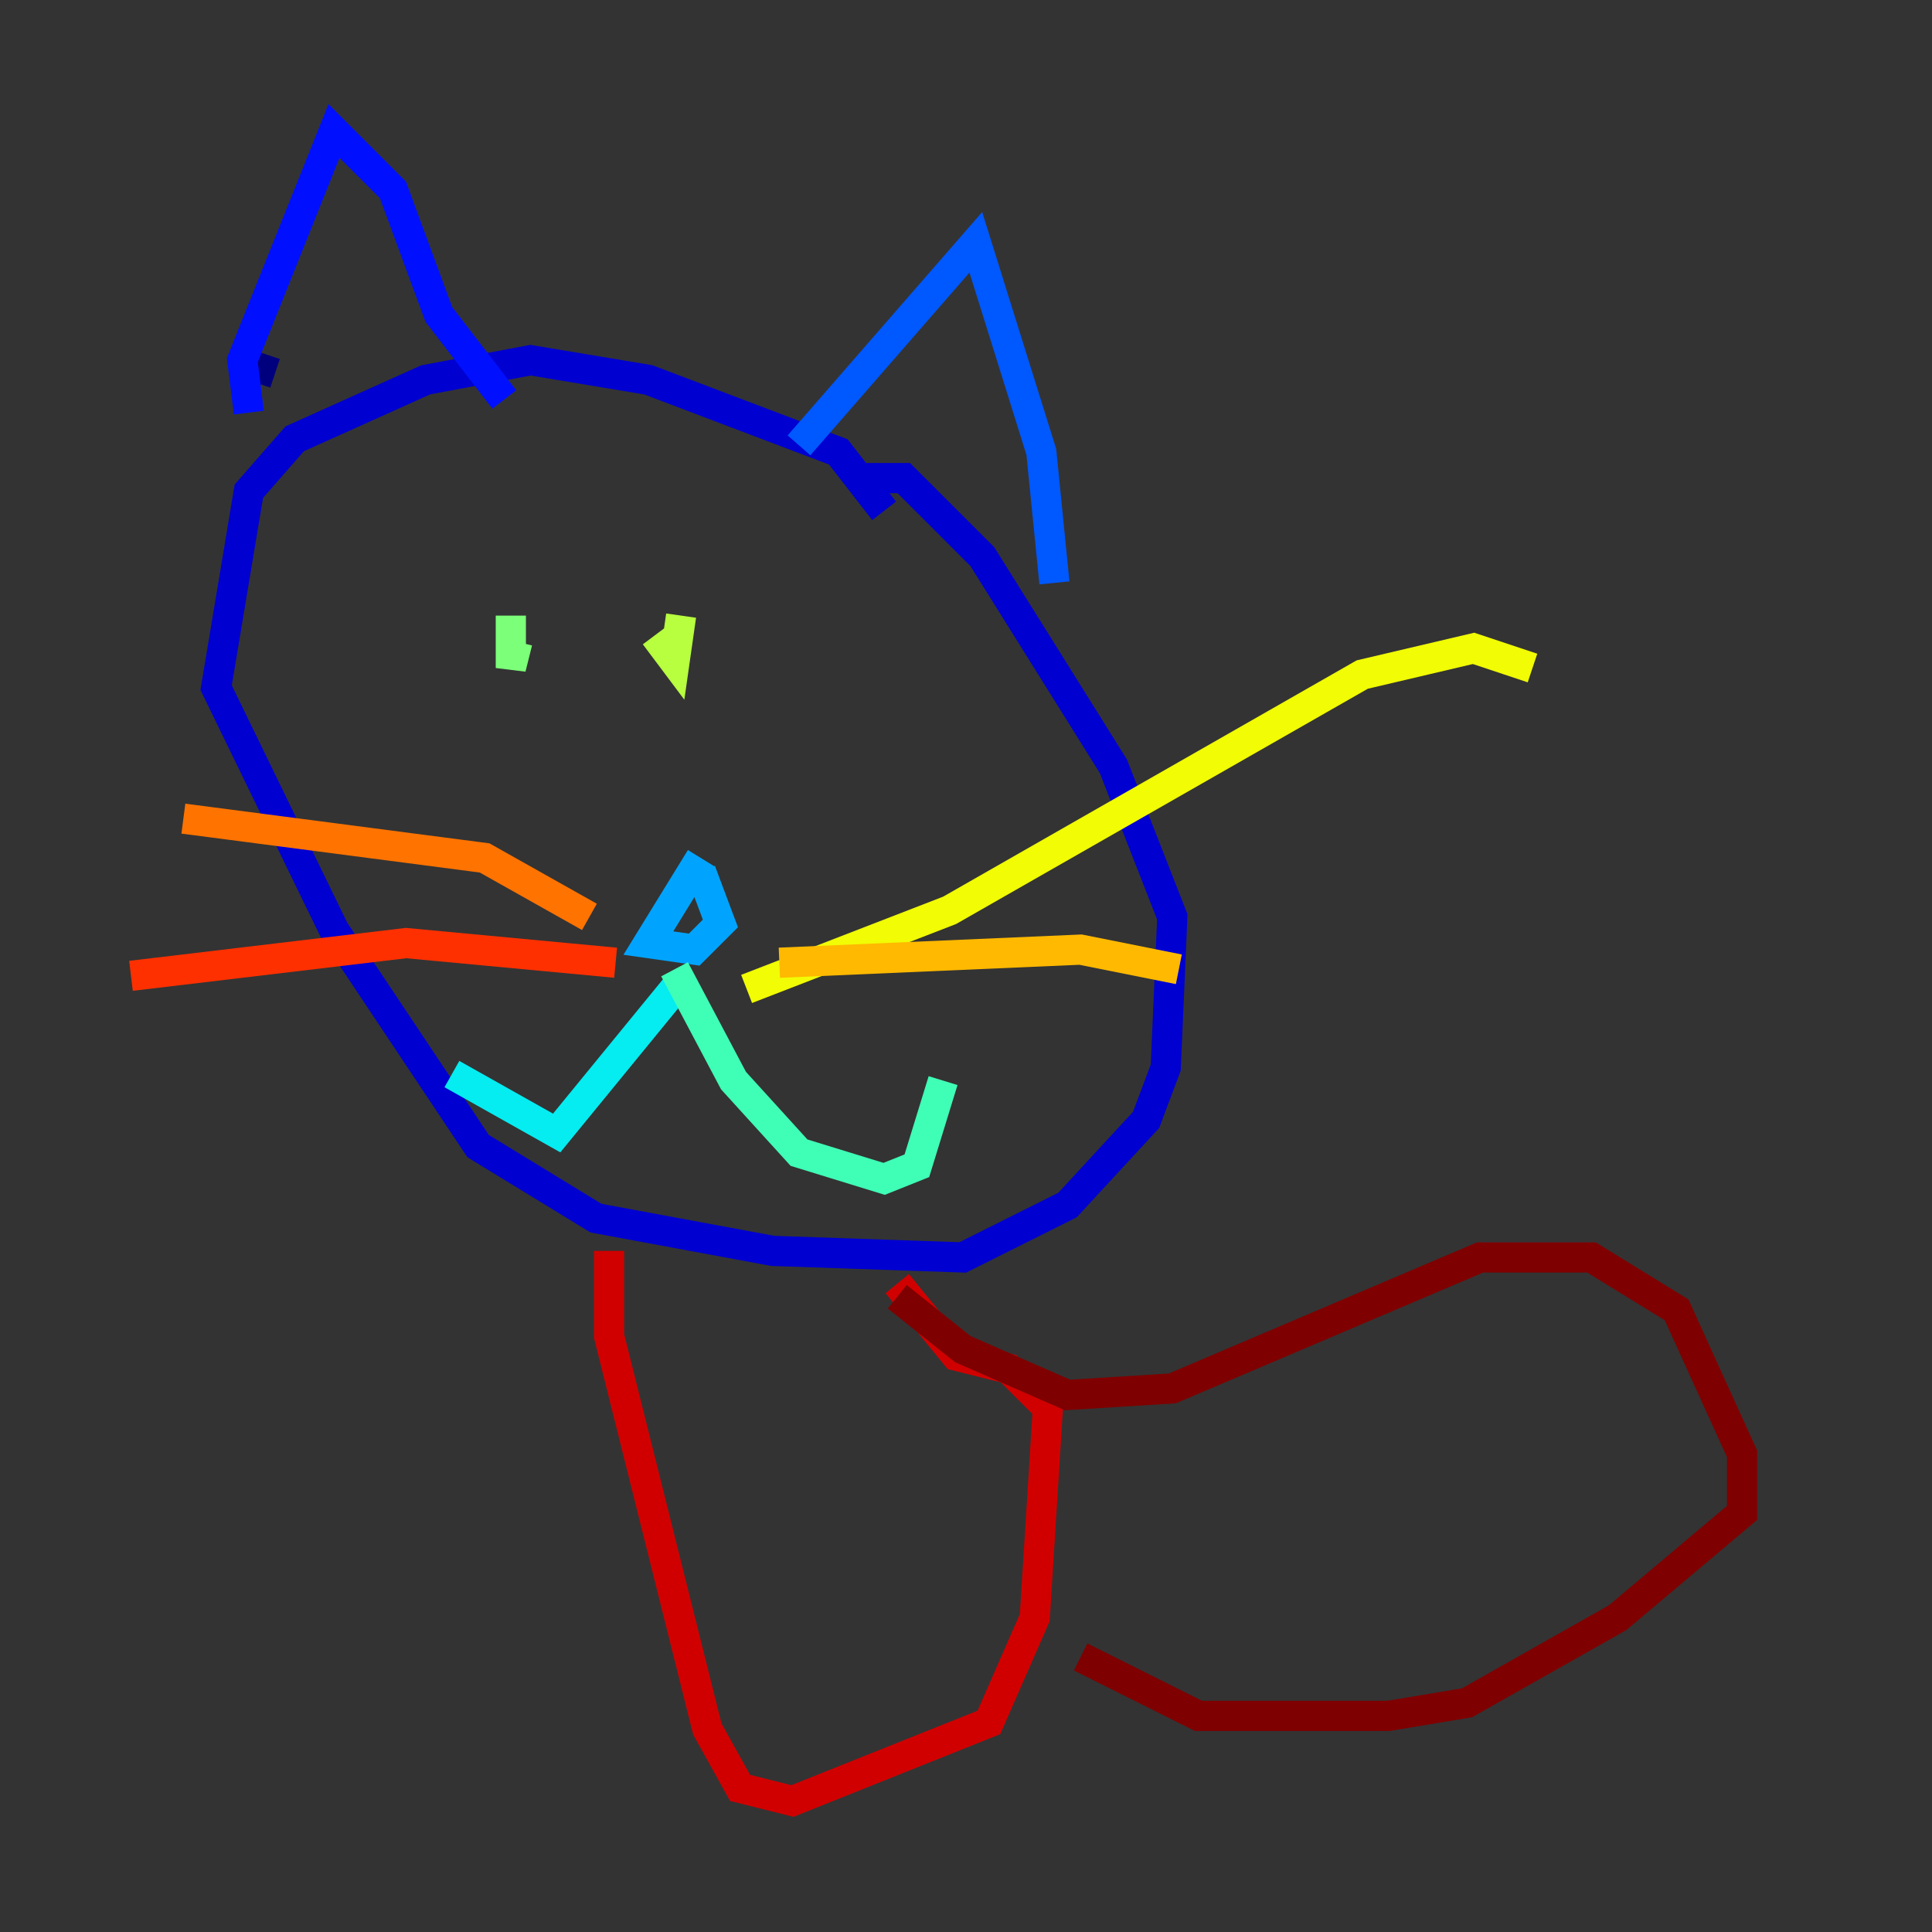 <?xml version="1.0" encoding="utf-8" ?>
<svg baseProfile="tiny" height="128" version="1.2" viewBox="0,0,128,128" width="128" xmlns="http://www.w3.org/2000/svg" xmlns:ev="http://www.w3.org/2001/xml-events" xmlns:xlink="http://www.w3.org/1999/xlink"><rect x="0" y="0" width="128" height="128" fill="#333333" stroke="none"/><defs /><polyline fill="none" points="16.922,24.298 18.224,24.732" stroke="#00007f" stroke-width="2" /><polyline fill="none" points="58.576,33.844 55.539,29.939 42.956,25.166 35.146,23.864 28.203,25.166 19.525,29.071 16.488,32.542 14.319,45.559 22.129,61.614 31.675,75.932 39.485,80.705 51.2,82.875 63.783,83.308 70.725,79.837 75.932,74.197 77.234,70.725 77.668,60.746 73.763,50.766 65.085,36.881 59.878,31.675 56.407,31.675" stroke="#0000d1" stroke-width="2" /><polyline fill="none" points="16.488,27.336 16.054,23.864 22.129,8.678 26.034,12.583 29.071,20.827 33.41,26.468" stroke="#0010ff" stroke-width="2" /><polyline fill="none" points="52.936,29.505 64.651,16.054 68.99,29.939 69.858,38.617" stroke="#0058ff" stroke-width="2" /><polyline fill="none" points="46.427,56.841 42.956,62.481 45.993,62.915 47.729,61.18 46.427,57.709" stroke="#00a4ff" stroke-width="2" /><polyline fill="none" points="44.691,65.519 36.881,75.064 29.939,71.159" stroke="#05ecf1" stroke-width="2" /><polyline fill="none" points="44.691,64.217 48.597,71.593 52.936,76.366 58.576,78.102 60.746,77.234 62.481,71.593" stroke="#3fffb7" stroke-width="2" /><polyline fill="none" points="33.844,40.786 33.844,44.258 34.278,42.522" stroke="#7cff79" stroke-width="2" /><polyline fill="none" points="43.39,42.088 44.691,43.824 45.125,40.786" stroke="#b7ff3f" stroke-width="2" /><polyline fill="none" points="49.464,65.519 62.915,60.312 90.251,44.691 97.627,42.956 101.532,44.258" stroke="#f1fc05" stroke-width="2" /><polyline fill="none" points="51.634,63.783 71.593,62.915 78.102,64.217" stroke="#ffb900" stroke-width="2" /><polyline fill="none" points="39.051,60.746 32.108,56.841 12.149,54.237" stroke="#ff7300" stroke-width="2" /><polyline fill="none" points="40.786,63.783 26.902,62.481 8.678,64.651" stroke="#ff3000" stroke-width="2" /><polyline fill="none" points="40.352,82.875 40.352,88.515 46.861,114.549 49.031,118.454 52.502,119.322 65.519,114.115 68.556,107.173 69.424,93.288 66.82,90.685 63.349,89.817 59.444,85.044" stroke="#d10000" stroke-width="2" /><polyline fill="none" points="59.444,85.912 63.783,89.383 70.725,92.42 77.668,91.986 98.061,83.308 105.437,83.308 111.078,86.78 115.417,96.325 115.417,100.231 107.173,107.173 97.193,112.814 91.986,113.681 79.403,113.681 71.593,109.776" stroke="#7f0000" stroke-width="2" /></svg>